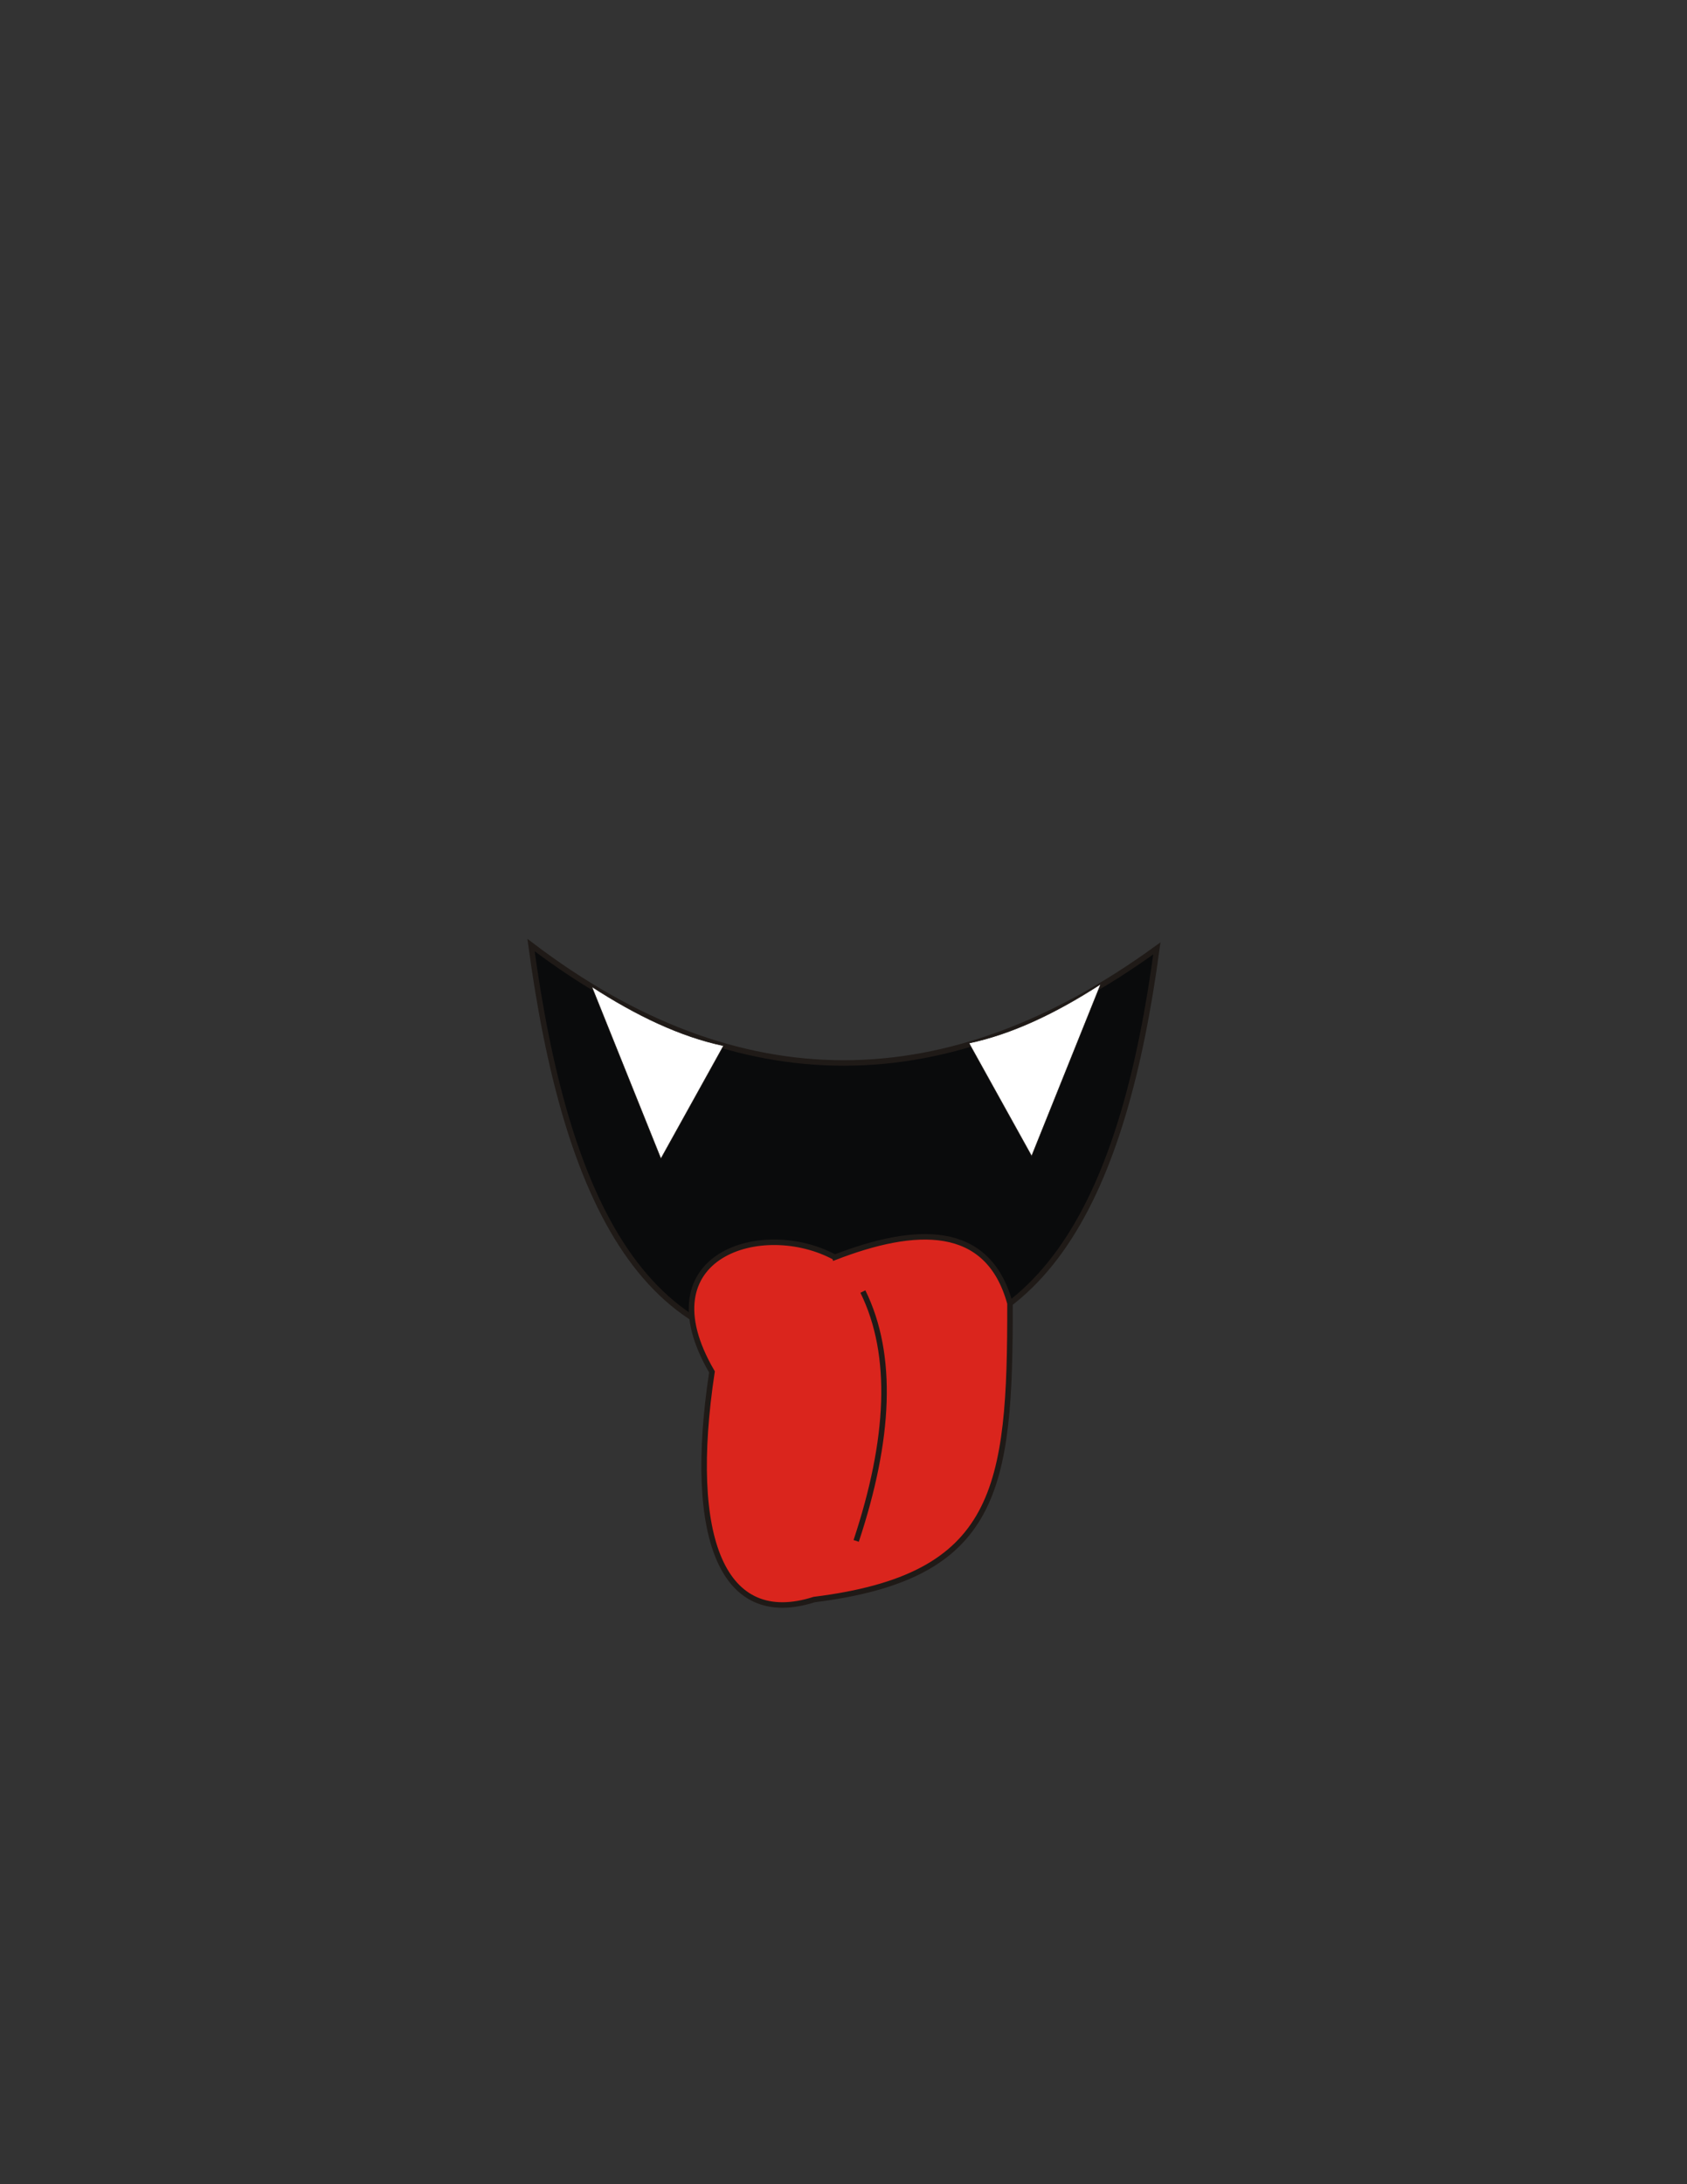 <?xml version="1.0" encoding="UTF-8"?>
<!DOCTYPE svg PUBLIC "-//W3C//DTD SVG 1.1//EN" "http://www.w3.org/Graphics/SVG/1.1/DTD/svg11.dtd">
<!-- Creator: CorelDRAW -->
<svg xmlns="http://www.w3.org/2000/svg" xml:space="preserve" width="215.9mm" height="279.4mm" style="shape-rendering:geometricPrecision; text-rendering:geometricPrecision; image-rendering:optimizeQuality; fill-rule:evenodd; clip-rule:evenodd"
viewBox="0 0 215.9 279.4">
 <rect x="0" y="0" width="215.9" height="279.4" fill="#333333" stroke="none"/>
 <defs>
  <style type="text/css">
   <![CDATA[
    .str1 {stroke:#1F1A17;stroke-width:0.076}
    .str0 {stroke:#1F1A17;stroke-width:0.706}
    .fil2 {fill:none}
    .fil0 {fill:#0A0B0C}
    .fil1 {fill:#DA251D}
    .fil3 {fill:white}
   ]]>
  </style>
 </defs>
 <g id="cuerpo">
  <path class="fil0 str0" d="M67.958 120.89c26.699,20.281 53.397,19.802 80.097,0.425 -4.156,30.868 -14.033,53.002 -39.73,50.99 -25.91,3.508 -36,-19.21 -40.367,-51.415z"/>
  <path class="fil1 str0" d="M106.838 160.832c-9.217,-4.986 -24.477,-0.333 -15.722,14.66 -3.248,21.486 1.434,32.839 13.079,29.121 23.54,-2.933 25.105,-14.117 25.063,-37.877 -2.83,-10.353 -12.142,-9.875 -22.42,-5.903z"/>
  <path class="fil2 str0" d="M110.431 165.213c3.996,8.122 3.45,18.908 -0.859,31.9"/>
  <path class="fil3 str1" d="M75.729 126.208l8.851 22.019 8.024 -14.459c-5.509,-1.165 -11.148,-3.845 -16.875,-7.561z"/>
  <path class="fil3 str1" d="M140.879 125.874l-8.851 22.019 -8.024 -14.459c5.509,-1.165 11.148,-3.845 16.875,-7.561z"/>
 </g>
</svg>
